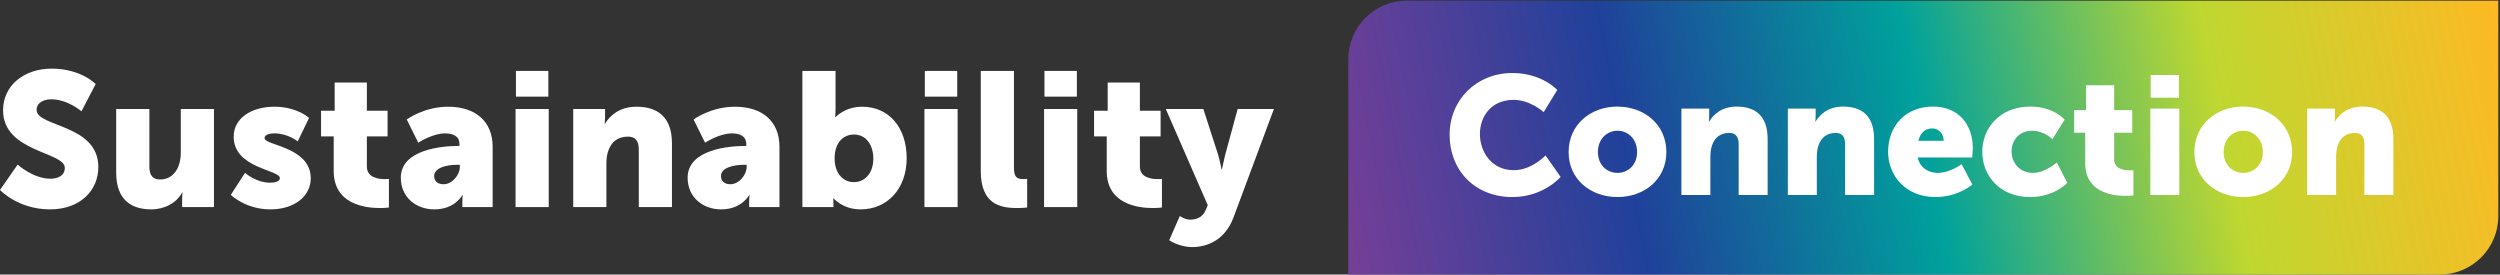 <svg width="856" height="94" viewBox="0 0 856 94" fill="none" xmlns="http://www.w3.org/2000/svg">
<rect x="0" y="0" width="856" height="94" fill="#333333" stroke="none"/>
<path d="M461.665 20.24C461.665 9.194 470.62 0.24 481.665 0.24H855.417V73.998C855.417 85.044 846.463 93.998 835.417 93.998H461.665V20.24Z" fill="url(#paint0_linear_284_1278)"/>
<path d="M496.346 46.148C496.346 34.195 505.518 25.001 517.844 25.001C527.991 25.001 533.208 30.805 533.208 30.805L528.564 38.39C528.564 38.39 523.978 34.195 518.303 34.195C510.449 34.195 506.722 39.999 506.722 45.918C506.722 52.01 510.735 58.273 518.303 58.273C524.494 58.273 529.195 53.216 529.195 53.216L534.354 60.572C534.354 60.572 528.564 67.468 517.844 67.468C505.002 67.468 496.346 58.331 496.346 46.148Z" fill="white"/>
<path d="M537.09 52.067C537.09 42.758 544.543 36.494 553.773 36.494C563.117 36.494 570.57 42.758 570.57 52.067C570.57 61.319 563.117 67.468 553.83 67.468C544.543 67.468 537.09 61.319 537.09 52.067ZM547.123 52.067C547.123 56.492 550.218 59.193 553.83 59.193C557.442 59.193 560.537 56.492 560.537 52.067C560.537 47.585 557.442 44.769 553.83 44.769C550.218 44.769 547.123 47.585 547.123 52.067Z" fill="white"/>
<path d="M575.715 66.778V37.184H585.231V39.77C585.231 40.746 585.116 41.608 585.116 41.608H585.231C586.607 39.31 589.416 36.494 594.633 36.494C600.595 36.494 605.238 39.252 605.238 47.585V66.778H595.321V49.424C595.321 46.665 594.231 45.516 592.053 45.516C588.957 45.516 587.065 47.24 586.206 49.768C585.804 50.918 585.632 52.239 585.632 53.676V66.778H575.715Z" fill="white"/>
<path d="M612.16 66.778V37.184H621.677V39.77C621.677 40.746 621.562 41.608 621.562 41.608H621.677C623.053 39.31 625.862 36.494 631.078 36.494C637.041 36.494 641.684 39.252 641.684 47.585V66.778H631.766V49.424C631.766 46.665 630.677 45.516 628.499 45.516C625.403 45.516 623.511 47.24 622.651 49.768C622.25 50.918 622.078 52.239 622.078 53.676V66.778H612.16Z" fill="white"/>
<path d="M646.485 51.952C646.485 43.275 652.332 36.494 661.849 36.494C670.563 36.494 675.493 42.585 675.493 50.803C675.493 51.78 675.263 53.906 675.263 53.906H656.632C657.377 57.526 660.358 59.193 663.511 59.193C667.754 59.193 671.652 56.205 671.652 56.205L675.321 63.158C675.321 63.158 670.563 67.468 662.709 67.468C652.16 67.468 646.485 59.825 646.485 51.952ZM656.861 48.217H665.518C665.518 45.976 663.97 43.965 661.619 43.965C658.753 43.965 657.377 46.033 656.861 48.217Z" fill="white"/>
<path d="M678.73 51.952C678.73 44.022 684.578 36.494 695.184 36.494C703.209 36.494 706.936 40.976 706.936 40.976L702.751 47.642C702.751 47.642 699.884 44.769 695.814 44.769C691.113 44.769 688.763 48.332 688.763 51.837C688.763 55.343 691.171 59.193 696.158 59.193C700.286 59.193 704.241 55.63 704.241 55.63L707.853 62.583C707.853 62.583 703.439 67.468 695.184 67.468C684.635 67.468 678.73 60.112 678.73 51.952Z" fill="white"/>
<path d="M713.975 55.86V45.459H710.191V37.701H714.261V29.196H723.892V37.701H730.084V45.459H723.892V54.538C723.892 57.871 727.275 58.331 729.166 58.331C729.969 58.331 730.485 58.273 730.485 58.273V66.893C730.485 66.893 729.396 67.065 727.791 67.065C723.09 67.065 713.975 65.801 713.975 55.86Z" fill="white"/>
<path d="M736.392 33.448V25.691H746.08V33.448H736.392ZM736.277 66.778V37.184H746.195V66.778H736.277Z" fill="white"/>
<path d="M751.342 52.067C751.342 42.758 758.795 36.494 768.024 36.494C777.369 36.494 784.821 42.758 784.821 52.067C784.821 61.319 777.369 67.468 768.082 67.468C758.795 67.468 751.342 61.319 751.342 52.067ZM761.374 52.067C761.374 56.492 764.47 59.193 768.082 59.193C771.693 59.193 774.789 56.492 774.789 52.067C774.789 47.585 771.693 44.769 768.082 44.769C764.47 44.769 761.374 47.585 761.374 52.067Z" fill="white"/>
<path d="M789.966 66.778V37.184H799.483V39.77C799.483 40.746 799.368 41.608 799.368 41.608H799.483C800.858 39.31 803.668 36.494 808.884 36.494C814.846 36.494 819.49 39.252 819.49 47.585V66.778H809.572V49.424C809.572 46.665 808.483 45.516 806.305 45.516C803.209 45.516 801.317 47.24 800.457 49.768C800.056 50.918 799.884 52.239 799.884 53.676V66.778H789.966Z" fill="white"/>
<path d="M0 65.038L6.039 56.365C6.039 56.365 11.356 61.19 17.264 61.19C19.627 61.19 22.187 60.277 22.187 57.473C22.187 51.931 1.05 52.126 1.05 37.781C1.05 29.173 8.337 23.5 17.658 23.5C27.767 23.5 32.755 28.782 32.755 28.782L27.898 38.107C27.898 38.107 23.172 33.998 17.526 33.998C15.163 33.998 12.538 35.042 12.538 37.65C12.538 43.519 33.674 42.476 33.674 57.213C33.674 64.972 27.701 71.689 17.133 71.689C6.105 71.689 0 65.038 0 65.038Z" fill="white"/>
<path d="M39.784 59.104V37.324H51.14V57.017C51.14 60.147 52.388 61.451 54.751 61.451C59.608 61.451 61.906 57.213 61.906 52.192V37.324H73.262V70.906H62.365V67.972C62.365 66.863 62.496 65.885 62.496 65.885H62.365C60.527 69.472 56.326 71.689 51.797 71.689C45.101 71.689 39.784 68.559 39.784 59.104Z" fill="white"/>
<path d="M79.029 66.733L83.886 59.169C83.886 59.169 87.628 62.56 92.486 62.56C94.192 62.56 95.833 62.103 95.833 60.995C95.833 58.06 80.014 57.734 80.014 46.779C80.014 40.454 86.118 36.542 93.93 36.542C101.807 36.542 105.811 40.389 105.811 40.389L101.938 48.41C101.938 48.41 98.656 45.671 93.93 45.671C92.223 45.671 90.582 46.127 90.582 47.301C90.582 49.844 106.402 50.235 106.402 61.06C106.402 66.798 101.282 71.689 92.551 71.689C84.084 71.689 79.029 66.733 79.029 66.733Z" fill="white"/>
<path d="M114.259 58.517V46.714H109.927V37.911H114.588V28.26H125.615V37.911H132.705V46.714H125.615V57.017C125.615 60.799 129.488 61.321 131.655 61.321C132.574 61.321 133.164 61.255 133.164 61.255V71.037C133.164 71.037 131.917 71.232 130.079 71.232C124.696 71.232 114.259 69.798 114.259 58.517Z" fill="white"/>
<path d="M137.237 60.864C137.237 51.083 151.612 49.974 156.864 49.974H157.323V49.388C157.323 46.584 155.157 45.671 152.334 45.671C148.068 45.671 143.21 48.866 143.21 48.866L139.272 40.911C139.272 40.911 145.114 36.542 153.45 36.542C162.968 36.542 168.679 41.693 168.679 50.235V70.906H158.308V68.885C158.308 67.776 158.439 66.798 158.439 66.798H158.308C158.308 66.798 155.813 71.689 148.724 71.689C142.422 71.689 137.237 67.516 137.237 60.864ZM148.658 60.277C148.658 61.842 149.643 63.081 151.875 63.081C154.829 63.081 157.454 59.886 157.454 57.147V56.43H156.404C152.794 56.43 148.658 57.473 148.658 60.277Z" fill="white"/>
<path d="M176.659 33.086V24.282H187.753V33.086H176.659ZM176.528 70.906V37.324H187.884V70.906H176.528Z" fill="white"/>
<path d="M196.272 70.906V37.324H207.169V40.258C207.169 41.367 207.037 42.345 207.037 42.345H207.169C208.744 39.737 211.96 36.542 217.934 36.542C224.761 36.542 230.078 39.672 230.078 49.127V70.906H218.722V51.213C218.722 48.084 217.474 46.779 214.98 46.779C211.435 46.779 209.269 48.736 208.285 51.605C207.825 52.909 207.628 54.409 207.628 56.039V70.906H196.272Z" fill="white"/>
<path d="M235.443 60.864C235.443 51.083 249.819 49.974 255.07 49.974H255.53V49.388C255.53 46.584 253.364 45.671 250.541 45.671C246.274 45.671 241.417 48.866 241.417 48.866L237.478 40.911C237.478 40.911 243.32 36.542 251.657 36.542C261.175 36.542 266.886 41.693 266.886 50.235V70.906H256.515V68.885C256.515 67.776 256.646 66.798 256.646 66.798H256.515C256.515 66.798 254.02 71.689 246.931 71.689C240.629 71.689 235.443 67.516 235.443 60.864ZM246.865 60.277C246.865 61.842 247.85 63.081 250.082 63.081C253.036 63.081 255.661 59.886 255.661 57.147V56.43H254.611C251.001 56.43 246.865 57.473 246.865 60.277Z" fill="white"/>
<path d="M274.735 70.906V24.282H286.091V37.259C286.091 38.954 285.96 40.128 285.96 40.128H286.091C286.091 40.128 289.242 36.542 295.215 36.542C304.405 36.542 310.444 43.715 310.444 54.148C310.444 64.777 303.683 71.689 294.69 71.689C288.454 71.689 285.435 67.907 285.435 67.907H285.303C285.303 67.907 285.369 68.754 285.369 69.798V70.906H274.735ZM285.763 54.343C285.763 58.386 287.929 62.364 292.393 62.364C295.937 62.364 299.022 59.495 299.022 54.343C299.022 49.322 296.331 46.062 292.393 46.062C288.979 46.062 285.763 48.54 285.763 54.343Z" fill="white"/>
<path d="M316.662 33.086V24.282H327.755V33.086H316.662ZM316.53 70.906V37.324H327.887V70.906H316.53Z" fill="white"/>
<path d="M335.815 58.517V24.282H347.171V57.017C347.171 60.212 347.762 61.321 350.322 61.321C351.044 61.321 351.7 61.255 351.7 61.255V71.037C351.7 71.037 350.125 71.232 348.287 71.232C342.248 71.232 335.815 69.798 335.815 58.517Z" fill="white"/>
<path d="M357.624 33.086V24.282H368.717V33.086H357.624ZM357.493 70.906V37.324H368.849V70.906H357.493Z" fill="white"/>
<path d="M378.943 58.517V46.714H374.611V37.911H379.272V28.26H390.299V37.911H397.389V46.714H390.299V57.017C390.299 60.799 394.172 61.321 396.338 61.321C397.257 61.321 397.848 61.255 397.848 61.255V71.037C397.848 71.037 396.601 71.232 394.763 71.232C389.38 71.232 378.943 69.798 378.943 58.517Z" fill="white"/>
<path d="M400.345 82.252L403.955 73.971C403.955 73.971 405.793 75.21 407.435 75.21C409.273 75.21 411.701 74.688 412.883 71.819L413.539 70.254L399.164 37.324H412.029L417.018 52.778C417.609 54.604 418.265 57.995 418.265 57.995H418.397C418.397 57.995 419.053 54.8 419.513 52.974L423.779 37.324H436.186L422.335 74.493C419.513 81.992 413.605 84.6 408.222 84.6C403.759 84.6 400.345 82.252 400.345 82.252Z" fill="white"/>
<defs>
<linearGradient id="paint0_linear_284_1278" x1="461.665" y1="93.998" x2="858.663" y2="16.968" gradientUnits="userSpaceOnUse">
<stop stop-color="#763F98"/>
<stop offset="0.25" stop-color="#20419A"/>
<stop offset="0.5" stop-color="#00A19C"/>
<stop offset="0.75" stop-color="#BFD730"/>
<stop offset="1" stop-color="#FDB924"/>
</linearGradient>
</defs>
</svg>
